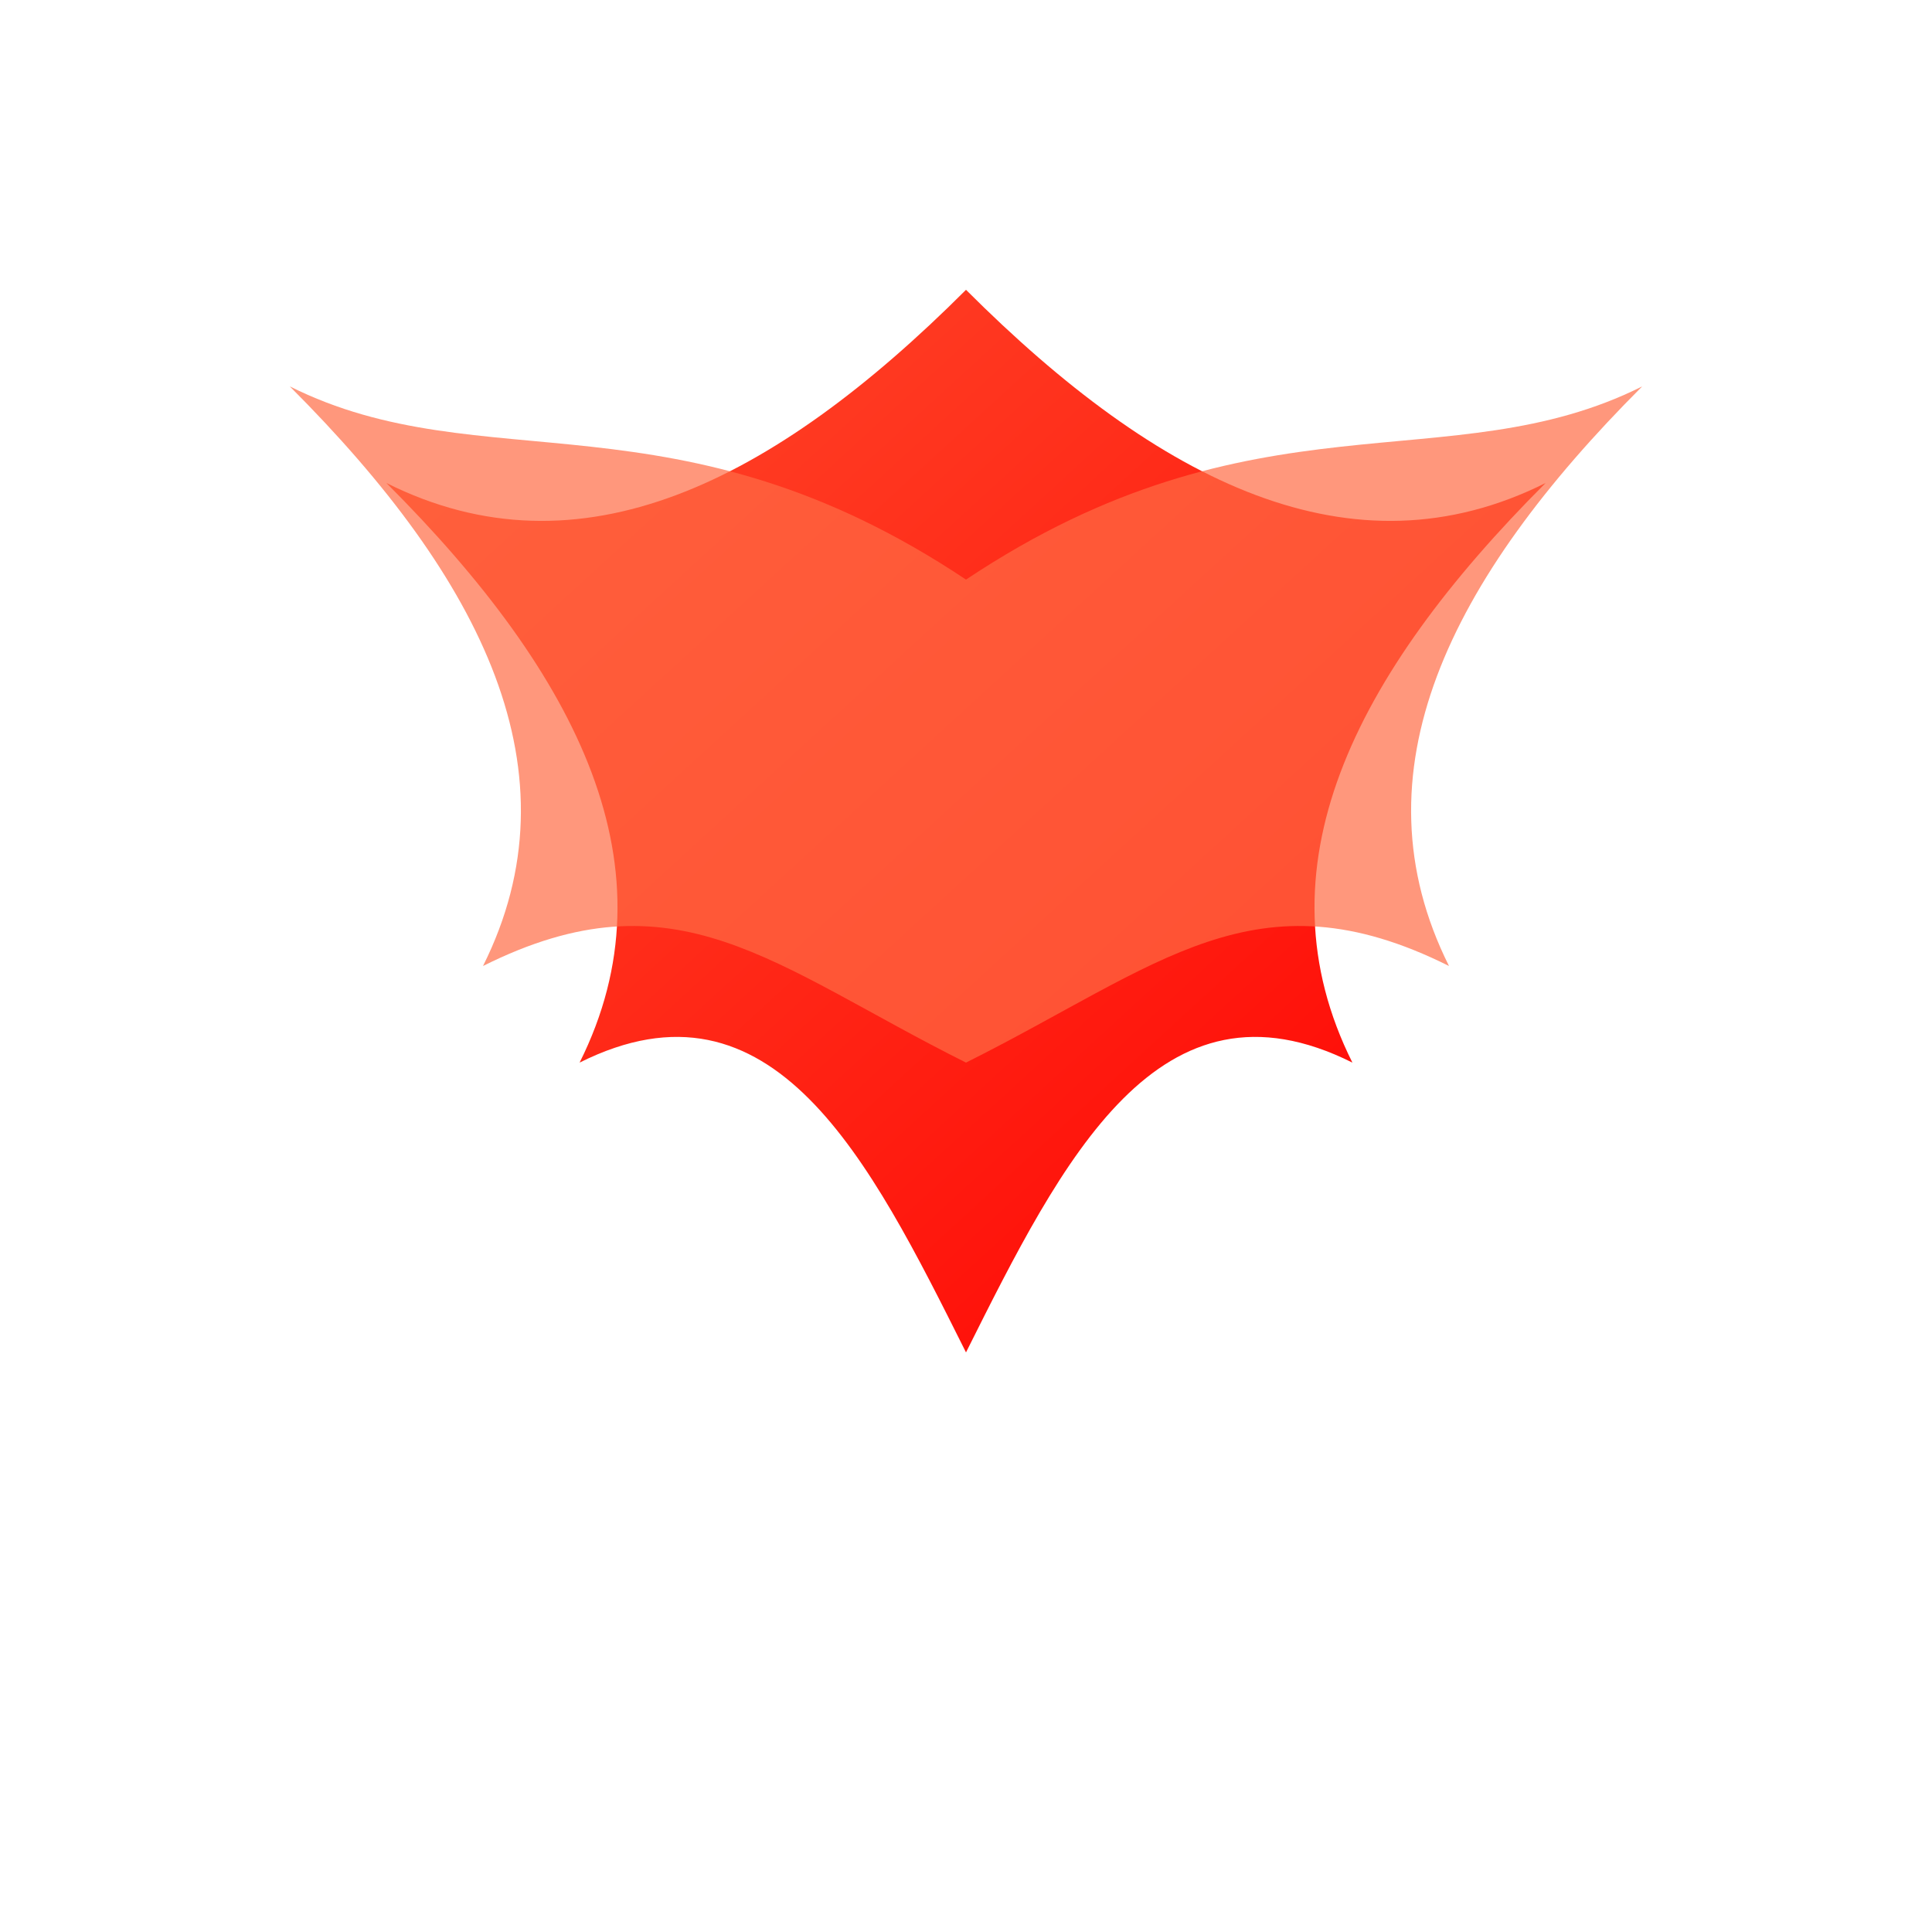 <?xml version="1.0" encoding="UTF-8"?>
<svg width="200" height="200" viewBox="0 0 200 200" xmlns="http://www.w3.org/2000/svg">
    <defs>
        <linearGradient id="phoenixGradient" x1="0%" y1="0%" x2="100%" y2="100%">
            <stop offset="0%" style="stop-color:#FF4B2B"/>
            <stop offset="100%" style="stop-color:#FF0000"/>
        </linearGradient>
    </defs>
    
    <!-- Phoenix Bird -->
    <path d="M100,30 
             C120,50 140,60 160,50
             C140,70 130,90 140,110
             C120,100 110,120 100,140
             C90,120 80,100 60,110
             C70,90 60,70 40,50
             C60,60 80,50 100,30Z" 
          fill="url(#phoenixGradient)"/>
    
    <!-- Wings -->
    <path d="M100,60
             C130,40 150,50 170,40
             C150,60 140,80 150,100
             C130,90 120,100 100,110
             C80,100 70,90 50,100
             C60,80 50,60 30,40
             C50,50 70,40 100,60Z" 
          fill="#FF6B45" fill-opacity="0.7"/>
</svg>

